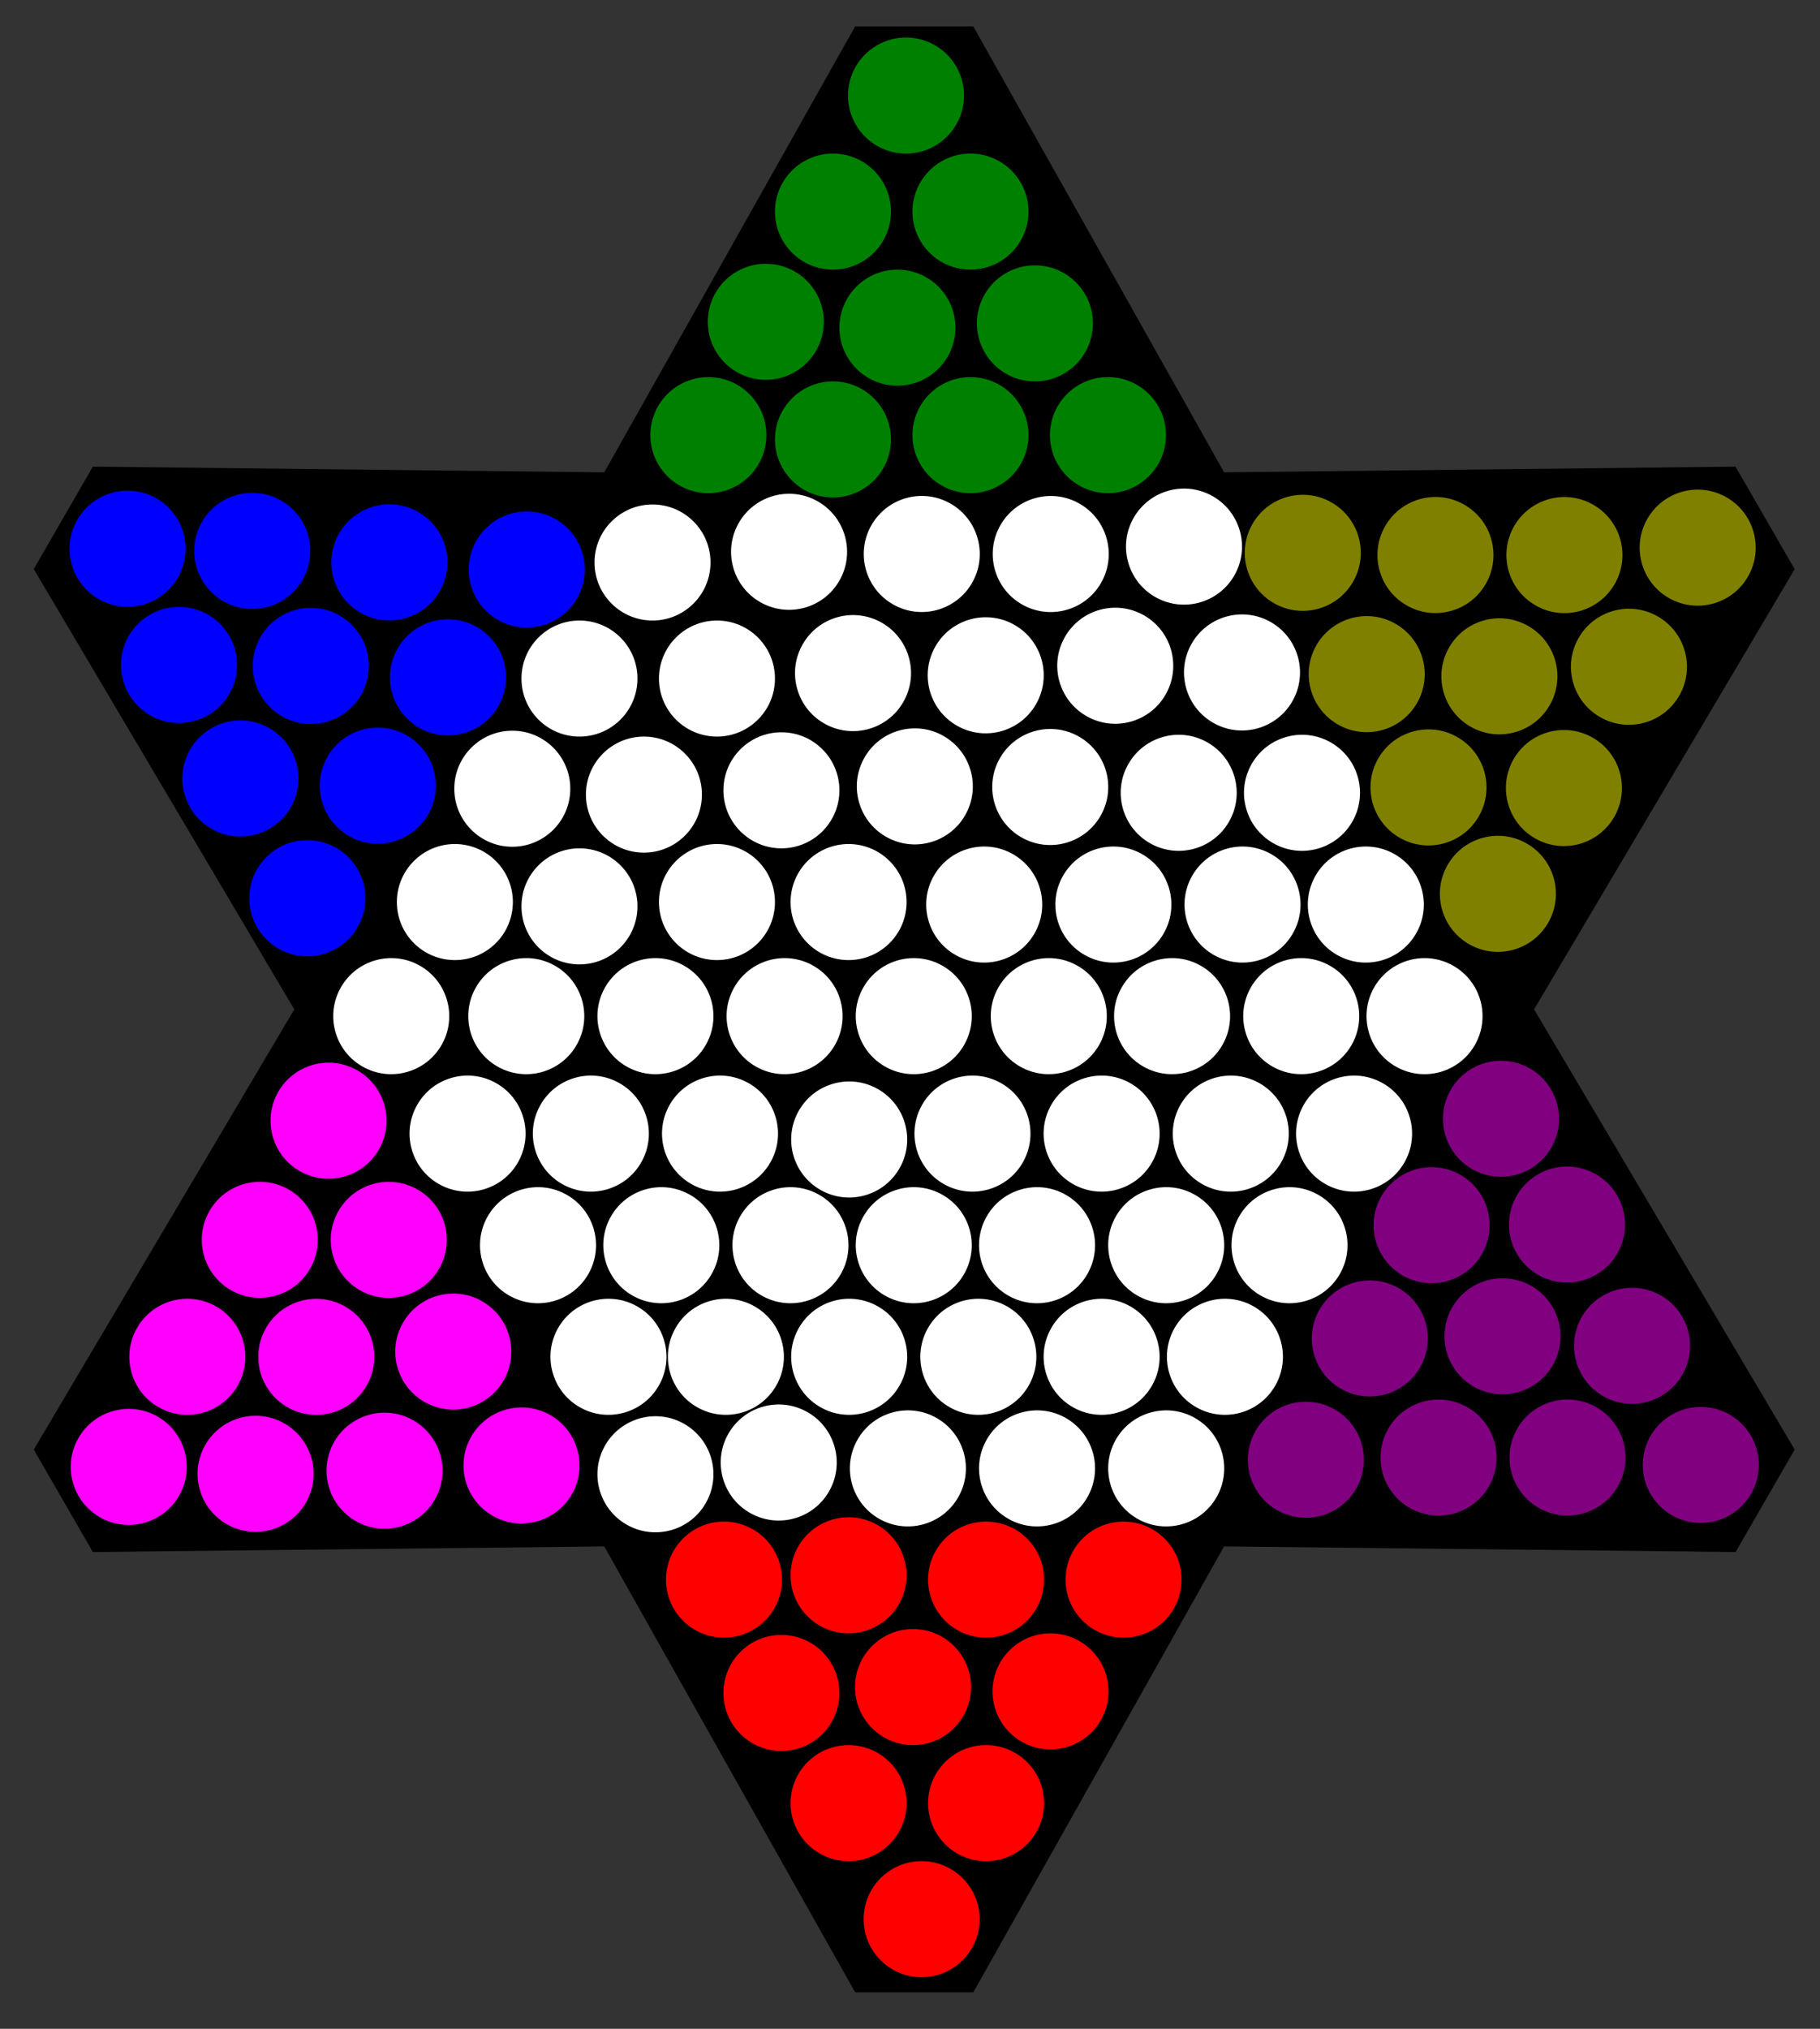<?xml version="1.0" encoding="UTF-8" standalone="no"?>
<!-- Created with Inkscape (http://www.inkscape.org/) -->

<svg
   xmlns:dc="http://purl.org/dc/elements/1.1/"
   xmlns:cc="http://creativecommons.org/ns#"
   xmlns:rdf="http://www.w3.org/1999/02/22-rdf-syntax-ns#"
   xmlns:svg="http://www.w3.org/2000/svg"
   xmlns="http://www.w3.org/2000/svg"
   xmlns:sodipodi="http://sodipodi.sourceforge.net/DTD/sodipodi-0.dtd"
   xmlns:inkscape="http://www.inkscape.org/namespaces/inkscape"
   version="1.0"
   width="620"
   height="690.857"
   id="svg2"
   inkscape:version="0.48.2 r9819"
   sodipodi:docname="Chinese_checkers_start.svg">
  <rect width="100%" height="100%" fill="#333333" stroke="none"/>
  <sodipodi:namedview
     pagecolor="#ffffff"
     bordercolor="#666666"
     borderopacity="1"
     objecttolerance="10"
     gridtolerance="10"
     guidetolerance="10"
     inkscape:pageopacity="0"
     inkscape:pageshadow="2"
     inkscape:window-width="1123"
     inkscape:window-height="754"
     id="namedview127"
     showgrid="false"
     inkscape:zoom="0.68320929"
     inkscape:cx="302.12791"
     inkscape:cy="373.83024"
     inkscape:window-x="81"
     inkscape:window-y="1"
     inkscape:window-maximized="0"
     inkscape:current-layer="layer1" />
  <defs
     id="defs4" />
  <g
     transform="translate(-21.429,-15.505)"
     id="layer1">
    <path
       d="M 312.741,24.505 L 227.272,176.349 L 53.054,174.411 L 32.929,209.286 L 121.679,359.224 L 32.929,509.13 L 53.054,544.005 L 227.272,542.099 L 312.741,693.943 L 352.991,693.943 L 438.429,542.099 L 612.679,544.005 L 632.804,509.13 L 544.022,359.224 L 632.804,209.318 L 612.647,174.411 L 438.429,176.349 L 352.991,24.505 L 312.741,24.505 z "
       style="opacity:1;fill:#000000;fill-opacity:1;stroke:none;stroke-width:2.5;stroke-linejoin:round;stroke-miterlimit:4;stroke-dasharray:none;stroke-opacity:1"
       id="path2221" />
    <g
       id="g3128">
      <path
         inkscape:connector-curvature="0"
         id="path3105"
         d="m 355.148,669.038 c 0,10.913 -8.847,19.76 -19.76,19.76 -10.913,0 -19.76,-8.847 -19.76,-19.76 0,-10.913 8.847,-19.76 19.76,-19.76 10.524,0 19.202,8.249 19.734,18.76"
         style="fill:#ff0000;fill-opacity:1;stroke:none" />
      <path
         inkscape:connector-curvature="0"
         id="path3110"
         d="m 377.103,629.519 c 0,10.913 -8.847,19.76 -19.76,19.76 -10.913,0 -19.76,-8.847 -19.76,-19.76 0,-10.913 8.847,-19.76 19.76,-19.76 10.524,0 19.202,8.249 19.734,18.76"
         style="fill:#ff0000;fill-opacity:1;stroke:none" />
      <path
         inkscape:connector-curvature="0"
         id="path3112"
         d="m 330.265,629.519 c 0,10.913 -8.847,19.76 -19.76,19.76 -10.913,0 -19.76,-8.847 -19.76,-19.76 0,-10.913 8.847,-19.76 19.76,-19.76 10.524,0 19.202,8.249 19.734,18.76"
         style="fill:#ff0000;fill-opacity:1;stroke:none" />
      <path
         inkscape:connector-curvature="0"
         id="path3114"
         d="m 399.058,591.463 c 0,10.913 -8.847,19.76 -19.76,19.76 -10.913,0 -19.76,-8.847 -19.76,-19.76 0,-10.913 8.847,-19.76 19.76,-19.76 10.524,0 19.202,8.249 19.734,18.76"
         style="fill:#ff0000;fill-opacity:1;stroke:none" />
      <path
         inkscape:connector-curvature="0"
         id="path3116"
         d="m 352.22,590 c 0,10.913 -8.847,19.76 -19.76,19.76 -10.913,0 -19.76,-8.847 -19.76,-19.76 0,-10.913 8.847,-19.76 19.76,-19.76 10.524,0 19.202,8.249 19.734,18.76"
         style="fill:#ff0000;fill-opacity:1;stroke:none" />
      <path
         inkscape:connector-curvature="0"
         id="path3118"
         d="m 307.383,592 c 0,10.913 -8.847,19.76 -19.76,19.76 -10.913,0 -19.76,-8.847 -19.76,-19.76 0,-10.913 8.847,-19.76 19.76,-19.76 10.524,0 19.202,8.249 19.734,18.76"
         style="fill:#ff0000;fill-opacity:1;stroke:none" />
      <path
         inkscape:connector-curvature="0"
         id="path3120"
         d="m 287.818,553.408 c 0,10.913 -8.847,19.76 -19.76,19.76 -10.913,0 -19.76,-8.847 -19.76,-19.76 0,-10.913 8.847,-19.76 19.76,-19.76 10.524,0 19.202,8.249 19.734,18.76"
         style="fill:#ff0000;fill-opacity:1;stroke:none" />
      <path
         inkscape:connector-curvature="0"
         id="path3122"
         d="m 330.265,551.944 c 0,10.913 -8.847,19.76 -19.76,19.76 -10.913,0 -19.76,-8.847 -19.76,-19.76 0,-10.913 8.847,-19.76 19.76,-19.76 10.524,0 19.202,8.249 19.734,18.76"
         style="fill:#ff0000;fill-opacity:1;stroke:none" />
      <path
         inkscape:connector-curvature="0"
         id="path3124"
         d="m 377.103,553.408 c 0,10.913 -8.847,19.76 -19.76,19.76 -10.913,0 -19.76,-8.847 -19.76,-19.76 0,-10.913 8.847,-19.76 19.76,-19.76 10.524,0 19.202,8.249 19.734,18.76"
         style="fill:#ff0000;fill-opacity:1;stroke:none" />
      <path
         inkscape:connector-curvature="0"
         id="path3126"
         d="m 423.941,553.408 c 0,10.913 -8.847,19.76 -19.76,19.76 -10.913,0 -19.76,-8.847 -19.76,-19.76 0,-10.913 8.847,-19.76 19.76,-19.76 10.524,0 19.202,8.249 19.734,18.76"
         style="fill:#ff0000;fill-opacity:1;stroke:none" />
    </g>
    <g
       id="g3140"
       transform="matrix(0.5,-0.866,0.866,0.5,-547.992,470.457)"
       style="fill:#ff00ff">
      <path
         style="fill:#ff00ff;fill-opacity:1;stroke:none"
         d="m 355.148,669.038 c 0,10.913 -8.847,19.76 -19.76,19.76 -10.913,0 -19.76,-8.847 -19.76,-19.76 0,-10.913 8.847,-19.76 19.76,-19.76 10.524,0 19.202,8.249 19.734,18.76"
         id="path3142"
         inkscape:connector-curvature="0" />
      <path
         style="fill:#ff00ff;fill-opacity:1;stroke:none"
         d="m 377.103,629.519 c 0,10.913 -8.847,19.76 -19.76,19.76 -10.913,0 -19.76,-8.847 -19.76,-19.76 0,-10.913 8.847,-19.76 19.76,-19.76 10.524,0 19.202,8.249 19.734,18.76"
         id="path3144"
         inkscape:connector-curvature="0" />
      <path
         style="fill:#ff00ff;fill-opacity:1;stroke:none"
         d="m 330.265,629.519 c 0,10.913 -8.847,19.76 -19.76,19.76 -10.913,0 -19.76,-8.847 -19.76,-19.76 0,-10.913 8.847,-19.76 19.76,-19.76 10.524,0 19.202,8.249 19.734,18.76"
         id="path3146"
         inkscape:connector-curvature="0" />
      <path
         style="fill:#ff00ff;fill-opacity:1;stroke:none"
         d="m 399.058,591.463 c 0,10.913 -8.847,19.76 -19.76,19.76 -10.913,0 -19.76,-8.847 -19.76,-19.76 0,-10.913 8.847,-19.76 19.76,-19.76 10.524,0 19.202,8.249 19.734,18.76"
         id="path3148"
         inkscape:connector-curvature="0" />
      <path
         style="fill:#ff00ff;fill-opacity:1;stroke:none"
         d="m 352.22,590 c 0,10.913 -8.847,19.76 -19.76,19.76 -10.913,0 -19.76,-8.847 -19.76,-19.76 0,-10.913 8.847,-19.76 19.76,-19.76 10.524,0 19.202,8.249 19.734,18.76"
         id="path3150"
         inkscape:connector-curvature="0" />
      <path
         style="fill:#ff00ff;fill-opacity:1;stroke:none"
         d="m 307.383,592 c 0,10.913 -8.847,19.76 -19.76,19.76 -10.913,0 -19.76,-8.847 -19.76,-19.76 0,-10.913 8.847,-19.76 19.76,-19.76 10.524,0 19.202,8.249 19.734,18.76"
         id="path3152"
         inkscape:connector-curvature="0" />
      <path
         style="fill:#ff00ff;fill-opacity:1;stroke:none"
         d="m 287.818,553.408 c 0,10.913 -8.847,19.76 -19.76,19.76 -10.913,0 -19.76,-8.847 -19.76,-19.76 0,-10.913 8.847,-19.76 19.76,-19.76 10.524,0 19.202,8.249 19.734,18.76"
         id="path3154"
         inkscape:connector-curvature="0" />
      <path
         style="fill:#ff00ff;fill-opacity:1;stroke:none"
         d="m 330.265,551.944 c 0,10.913 -8.847,19.76 -19.76,19.76 -10.913,0 -19.76,-8.847 -19.76,-19.76 0,-10.913 8.847,-19.76 19.76,-19.76 10.524,0 19.202,8.249 19.734,18.76"
         id="path3156"
         inkscape:connector-curvature="0" />
      <path
         style="fill:#ff00ff;fill-opacity:1;stroke:none"
         d="m 377.103,553.408 c 0,10.913 -8.847,19.76 -19.76,19.76 -10.913,0 -19.76,-8.847 -19.76,-19.76 0,-10.913 8.847,-19.76 19.76,-19.76 10.524,0 19.202,8.249 19.734,18.76"
         id="path3158"
         inkscape:connector-curvature="0" />
      <path
         style="fill:#ff00ff;fill-opacity:1;stroke:none"
         d="m 423.941,553.408 c 0,10.913 -8.847,19.76 -19.76,19.76 -10.913,0 -19.76,-8.847 -19.76,-19.76 0,-10.913 8.847,-19.76 19.76,-19.76 10.524,0 19.202,8.249 19.734,18.76"
         id="path3160"
         inkscape:connector-curvature="0" />
    </g>
    <g
       style="fill:#0000ff"
       transform="matrix(0.999,0.052,-0.052,0.999,-174.135,-364.435)"
       id="g3162">
      <path
         inkscape:connector-curvature="0"
         id="path3164"
         d="m 355.148,669.038 c 0,10.913 -8.847,19.76 -19.76,19.76 -10.913,0 -19.76,-8.847 -19.76,-19.76 0,-10.913 8.847,-19.76 19.76,-19.76 10.524,0 19.202,8.249 19.734,18.76"
         style="fill:#0000ff;fill-opacity:1;stroke:none" />
      <path
         inkscape:connector-curvature="0"
         id="path3166"
         d="m 377.103,629.519 c 0,10.913 -8.847,19.76 -19.76,19.76 -10.913,0 -19.76,-8.847 -19.76,-19.76 0,-10.913 8.847,-19.76 19.76,-19.76 10.524,0 19.202,8.249 19.734,18.76"
         style="fill:#0000ff;fill-opacity:1;stroke:none" />
      <path
         inkscape:connector-curvature="0"
         id="path3168"
         d="m 330.265,629.519 c 0,10.913 -8.847,19.76 -19.76,19.76 -10.913,0 -19.76,-8.847 -19.76,-19.76 0,-10.913 8.847,-19.76 19.76,-19.76 10.524,0 19.202,8.249 19.734,18.76"
         style="fill:#0000ff;fill-opacity:1;stroke:none" />
      <path
         inkscape:connector-curvature="0"
         id="path3170"
         d="m 399.058,591.463 c 0,10.913 -8.847,19.76 -19.76,19.76 -10.913,0 -19.76,-8.847 -19.76,-19.76 0,-10.913 8.847,-19.76 19.76,-19.76 10.524,0 19.202,8.249 19.734,18.76"
         style="fill:#0000ff;fill-opacity:1;stroke:none" />
      <path
         inkscape:connector-curvature="0"
         id="path3172"
         d="m 352.22,590 c 0,10.913 -8.847,19.76 -19.76,19.76 -10.913,0 -19.76,-8.847 -19.76,-19.76 0,-10.913 8.847,-19.76 19.76,-19.76 10.524,0 19.202,8.249 19.734,18.76"
         style="fill:#0000ff;fill-opacity:1;stroke:none" />
      <path
         inkscape:connector-curvature="0"
         id="path3174"
         d="m 307.383,592 c 0,10.913 -8.847,19.76 -19.76,19.76 -10.913,0 -19.76,-8.847 -19.76,-19.76 0,-10.913 8.847,-19.76 19.76,-19.76 10.524,0 19.202,8.249 19.734,18.76"
         style="fill:#0000ff;fill-opacity:1;stroke:none" />
      <path
         inkscape:connector-curvature="0"
         id="path3176"
         d="m 287.818,553.408 c 0,10.913 -8.847,19.76 -19.76,19.76 -10.913,0 -19.76,-8.847 -19.76,-19.76 0,-10.913 8.847,-19.76 19.76,-19.76 10.524,0 19.202,8.249 19.734,18.76"
         style="fill:#0000ff;fill-opacity:1;stroke:none" />
      <path
         inkscape:connector-curvature="0"
         id="path3178"
         d="m 330.265,551.944 c 0,10.913 -8.847,19.76 -19.76,19.76 -10.913,0 -19.76,-8.847 -19.76,-19.76 0,-10.913 8.847,-19.76 19.76,-19.76 10.524,0 19.202,8.249 19.734,18.76"
         style="fill:#0000ff;fill-opacity:1;stroke:none" />
      <path
         inkscape:connector-curvature="0"
         id="path3180"
         d="m 377.103,553.408 c 0,10.913 -8.847,19.76 -19.76,19.76 -10.913,0 -19.76,-8.847 -19.76,-19.76 0,-10.913 8.847,-19.76 19.76,-19.76 10.524,0 19.202,8.249 19.734,18.76"
         style="fill:#0000ff;fill-opacity:1;stroke:none" />
      <path
         inkscape:connector-curvature="0"
         id="path3182"
         d="m 423.941,553.408 c 0,10.913 -8.847,19.76 -19.76,19.76 -10.913,0 -19.76,-8.847 -19.76,-19.76 0,-10.913 8.847,-19.76 19.76,-19.76 10.524,0 19.202,8.249 19.734,18.76"
         style="fill:#0000ff;fill-opacity:1;stroke:none" />
    </g>
    <g
       id="g3184"
       transform="matrix(1,0,0,-1,-5.318,717.085)"
       style="fill:#008000">
      <path
         style="fill:#008000;fill-opacity:1;stroke:none"
         d="m 355.148,669.038 c 0,10.913 -8.847,19.76 -19.76,19.76 -10.913,0 -19.76,-8.847 -19.76,-19.76 0,-10.913 8.847,-19.76 19.76,-19.76 10.524,0 19.202,8.249 19.734,18.76"
         id="path3186"
         inkscape:connector-curvature="0" />
      <path
         style="fill:#008000;fill-opacity:1;stroke:none"
         d="m 377.103,629.519 c 0,10.913 -8.847,19.76 -19.76,19.76 -10.913,0 -19.76,-8.847 -19.76,-19.76 0,-10.913 8.847,-19.76 19.76,-19.76 10.524,0 19.202,8.249 19.734,18.76"
         id="path3188"
         inkscape:connector-curvature="0" />
      <path
         style="fill:#008000;fill-opacity:1;stroke:none"
         d="m 330.265,629.519 c 0,10.913 -8.847,19.76 -19.76,19.76 -10.913,0 -19.76,-8.847 -19.76,-19.76 0,-10.913 8.847,-19.76 19.76,-19.76 10.524,0 19.202,8.249 19.734,18.76"
         id="path3190"
         inkscape:connector-curvature="0" />
      <path
         style="fill:#008000;fill-opacity:1;stroke:none"
         d="m 399.058,591.463 c 0,10.913 -8.847,19.76 -19.76,19.76 -10.913,0 -19.76,-8.847 -19.76,-19.76 0,-10.913 8.847,-19.76 19.76,-19.76 10.524,0 19.202,8.249 19.734,18.76"
         id="path3192"
         inkscape:connector-curvature="0" />
      <path
         style="fill:#008000;fill-opacity:1;stroke:none"
         d="m 352.22,590 c 0,10.913 -8.847,19.76 -19.76,19.76 -10.913,0 -19.76,-8.847 -19.76,-19.76 0,-10.913 8.847,-19.76 19.76,-19.76 10.524,0 19.202,8.249 19.734,18.76"
         id="path3194"
         inkscape:connector-curvature="0" />
      <path
         style="fill:#008000;fill-opacity:1;stroke:none"
         d="m 307.383,592 c 0,10.913 -8.847,19.76 -19.76,19.76 -10.913,0 -19.76,-8.847 -19.76,-19.76 0,-10.913 8.847,-19.76 19.76,-19.76 10.524,0 19.202,8.249 19.734,18.76"
         id="path3196"
         inkscape:connector-curvature="0" />
      <path
         style="fill:#008000;fill-opacity:1;stroke:none"
         d="m 287.818,553.408 c 0,10.913 -8.847,19.76 -19.76,19.76 -10.913,0 -19.76,-8.847 -19.76,-19.76 0,-10.913 8.847,-19.76 19.76,-19.76 10.524,0 19.202,8.249 19.734,18.76"
         id="path3198"
         inkscape:connector-curvature="0" />
      <path
         style="fill:#008000;fill-opacity:1;stroke:none"
         d="m 330.265,551.944 c 0,10.913 -8.847,19.76 -19.76,19.76 -10.913,0 -19.76,-8.847 -19.76,-19.76 0,-10.913 8.847,-19.76 19.76,-19.76 10.524,0 19.202,8.249 19.734,18.76"
         id="path3200"
         inkscape:connector-curvature="0" />
      <path
         style="fill:#008000;fill-opacity:1;stroke:none"
         d="m 377.103,553.408 c 0,10.913 -8.847,19.76 -19.76,19.76 -10.913,0 -19.76,-8.847 -19.76,-19.76 0,-10.913 8.847,-19.76 19.76,-19.76 10.524,0 19.202,8.249 19.734,18.76"
         id="path3202"
         inkscape:connector-curvature="0" />
      <path
         style="fill:#008000;fill-opacity:1;stroke:none"
         d="m 423.941,553.408 c 0,10.913 -8.847,19.76 -19.76,19.76 -10.913,0 -19.76,-8.847 -19.76,-19.76 0,-10.913 8.847,-19.76 19.76,-19.76 10.524,0 19.202,8.249 19.734,18.76"
         id="path3204"
         inkscape:connector-curvature="0" />
    </g>
    <g
       style="fill:#808000"
       transform="matrix(0.5,-0.866,-0.866,-0.5,876.923,828.725)"
       id="g3206">
      <path
         inkscape:connector-curvature="0"
         id="path3208"
         d="m 355.148,669.038 c 0,10.913 -8.847,19.76 -19.76,19.76 -10.913,0 -19.76,-8.847 -19.76,-19.76 0,-10.913 8.847,-19.76 19.76,-19.76 10.524,0 19.202,8.249 19.734,18.76"
         style="fill:#808000;fill-opacity:1;stroke:none" />
      <path
         inkscape:connector-curvature="0"
         id="path3210"
         d="m 377.103,629.519 c 0,10.913 -8.847,19.76 -19.76,19.76 -10.913,0 -19.76,-8.847 -19.76,-19.76 0,-10.913 8.847,-19.76 19.76,-19.76 10.524,0 19.202,8.249 19.734,18.76"
         style="fill:#808000;fill-opacity:1;stroke:none" />
      <path
         inkscape:connector-curvature="0"
         id="path3212"
         d="m 330.265,629.519 c 0,10.913 -8.847,19.76 -19.76,19.76 -10.913,0 -19.76,-8.847 -19.76,-19.76 0,-10.913 8.847,-19.76 19.76,-19.76 10.524,0 19.202,8.249 19.734,18.76"
         style="fill:#808000;fill-opacity:1;stroke:none" />
      <path
         inkscape:connector-curvature="0"
         id="path3214"
         d="m 399.058,591.463 c 0,10.913 -8.847,19.76 -19.76,19.76 -10.913,0 -19.76,-8.847 -19.76,-19.76 0,-10.913 8.847,-19.76 19.76,-19.76 10.524,0 19.202,8.249 19.734,18.76"
         style="fill:#808000;fill-opacity:1;stroke:none" />
      <path
         inkscape:connector-curvature="0"
         id="path3216"
         d="m 352.22,590 c 0,10.913 -8.847,19.76 -19.76,19.76 -10.913,0 -19.76,-8.847 -19.76,-19.76 0,-10.913 8.847,-19.76 19.76,-19.76 10.524,0 19.202,8.249 19.734,18.76"
         style="fill:#808000;fill-opacity:1;stroke:none" />
      <path
         inkscape:connector-curvature="0"
         id="path3218"
         d="m 307.383,592 c 0,10.913 -8.847,19.76 -19.76,19.76 -10.913,0 -19.76,-8.847 -19.76,-19.76 0,-10.913 8.847,-19.76 19.76,-19.76 10.524,0 19.202,8.249 19.734,18.76"
         style="fill:#808000;fill-opacity:1;stroke:none" />
      <path
         inkscape:connector-curvature="0"
         id="path3220"
         d="m 287.818,553.408 c 0,10.913 -8.847,19.76 -19.76,19.76 -10.913,0 -19.76,-8.847 -19.76,-19.76 0,-10.913 8.847,-19.76 19.76,-19.76 10.524,0 19.202,8.249 19.734,18.76"
         style="fill:#808000;fill-opacity:1;stroke:none" />
      <path
         inkscape:connector-curvature="0"
         id="path3222"
         d="m 330.265,551.944 c 0,10.913 -8.847,19.76 -19.76,19.76 -10.913,0 -19.76,-8.847 -19.76,-19.76 0,-10.913 8.847,-19.76 19.76,-19.76 10.524,0 19.202,8.249 19.734,18.76"
         style="fill:#808000;fill-opacity:1;stroke:none" />
      <path
         inkscape:connector-curvature="0"
         id="path3224"
         d="m 377.103,553.408 c 0,10.913 -8.847,19.76 -19.76,19.76 -10.913,0 -19.76,-8.847 -19.76,-19.76 0,-10.913 8.847,-19.76 19.76,-19.76 10.524,0 19.202,8.249 19.734,18.76"
         style="fill:#808000;fill-opacity:1;stroke:none" />
      <path
         inkscape:connector-curvature="0"
         id="path3226"
         d="m 423.941,553.408 c 0,10.913 -8.847,19.76 -19.76,19.76 -10.913,0 -19.76,-8.847 -19.76,-19.76 0,-10.913 8.847,-19.76 19.76,-19.76 10.524,0 19.202,8.249 19.734,18.76"
         style="fill:#808000;fill-opacity:1;stroke:none" />
    </g>
    <g
       id="g3228"
       transform="matrix(0.5,0.866,-0.866,0.5,877.978,-112.368)"
       style="fill:#800080">
      <path
         style="fill:#800080;fill-opacity:1;stroke:none"
         d="m 355.148,669.038 c 0,10.913 -8.847,19.76 -19.76,19.76 -10.913,0 -19.76,-8.847 -19.76,-19.76 0,-10.913 8.847,-19.76 19.76,-19.76 10.524,0 19.202,8.249 19.734,18.76"
         id="path3230"
         inkscape:connector-curvature="0" />
      <path
         style="fill:#800080;fill-opacity:1;stroke:none"
         d="m 377.103,629.519 c 0,10.913 -8.847,19.76 -19.76,19.76 -10.913,0 -19.76,-8.847 -19.76,-19.76 0,-10.913 8.847,-19.76 19.76,-19.76 10.524,0 19.202,8.249 19.734,18.76"
         id="path3232"
         inkscape:connector-curvature="0" />
      <path
         style="fill:#800080;fill-opacity:1;stroke:none"
         d="m 330.265,629.519 c 0,10.913 -8.847,19.76 -19.76,19.76 -10.913,0 -19.76,-8.847 -19.76,-19.76 0,-10.913 8.847,-19.76 19.76,-19.76 10.524,0 19.202,8.249 19.734,18.76"
         id="path3234"
         inkscape:connector-curvature="0" />
      <path
         style="fill:#800080;fill-opacity:1;stroke:none"
         d="m 399.058,591.463 c 0,10.913 -8.847,19.76 -19.76,19.76 -10.913,0 -19.76,-8.847 -19.76,-19.76 0,-10.913 8.847,-19.76 19.76,-19.76 10.524,0 19.202,8.249 19.734,18.76"
         id="path3236"
         inkscape:connector-curvature="0" />
      <path
         style="fill:#800080;fill-opacity:1;stroke:none"
         d="m 352.22,590 c 0,10.913 -8.847,19.76 -19.76,19.76 -10.913,0 -19.76,-8.847 -19.76,-19.76 0,-10.913 8.847,-19.76 19.76,-19.76 10.524,0 19.202,8.249 19.734,18.76"
         id="path3238"
         inkscape:connector-curvature="0" />
      <path
         style="fill:#800080;fill-opacity:1;stroke:none"
         d="m 307.383,592 c 0,10.913 -8.847,19.76 -19.76,19.76 -10.913,0 -19.76,-8.847 -19.76,-19.76 0,-10.913 8.847,-19.76 19.76,-19.76 10.524,0 19.202,8.249 19.734,18.76"
         id="path3240"
         inkscape:connector-curvature="0" />
      <path
         style="fill:#800080;fill-opacity:1;stroke:none"
         d="m 287.818,553.408 c 0,10.913 -8.847,19.76 -19.76,19.76 -10.913,0 -19.76,-8.847 -19.76,-19.76 0,-10.913 8.847,-19.76 19.76,-19.76 10.524,0 19.202,8.249 19.734,18.76"
         id="path3242"
         inkscape:connector-curvature="0" />
      <path
         style="fill:#800080;fill-opacity:1;stroke:none"
         d="m 330.265,551.944 c 0,10.913 -8.847,19.76 -19.76,19.76 -10.913,0 -19.76,-8.847 -19.76,-19.76 0,-10.913 8.847,-19.76 19.76,-19.76 10.524,0 19.202,8.249 19.734,18.76"
         id="path3244"
         inkscape:connector-curvature="0" />
      <path
         style="fill:#800080;fill-opacity:1;stroke:none"
         d="m 377.103,553.408 c 0,10.913 -8.847,19.76 -19.76,19.76 -10.913,0 -19.76,-8.847 -19.76,-19.76 0,-10.913 8.847,-19.76 19.76,-19.76 10.524,0 19.202,8.249 19.734,18.76"
         id="path3246"
         inkscape:connector-curvature="0" />
      <path
         style="fill:#800080;fill-opacity:1;stroke:none"
         d="m 423.941,553.408 c 0,10.913 -8.847,19.76 -19.76,19.76 -10.913,0 -19.76,-8.847 -19.76,-19.76 0,-10.913 8.847,-19.76 19.76,-19.76 10.524,0 19.202,8.249 19.734,18.76"
         id="path3248"
         inkscape:connector-curvature="0" />
    </g>
    <path
       style="fill:#ffffff;fill-opacity:1;stroke:none"
       d="m 263.472,207.052 c 0,-10.913 -8.847,-19.76 -19.76,-19.76 -10.913,0 -19.76,8.847 -19.76,19.76 0,10.913 8.847,19.76 19.76,19.76 10.524,0 19.202,-8.249 19.734,-18.76"
       id="path3252"
       inkscape:connector-curvature="0" />
    <path
       style="fill:#ffffff;fill-opacity:1;stroke:none"
       d="m 285.427,246.571 c 0,-10.913 -8.847,-19.76 -19.76,-19.76 -10.913,0 -19.76,8.847 -19.76,19.76 0,10.913 8.847,19.76 19.76,19.76 10.524,0 19.202,-8.249 19.734,-18.76"
       id="path3254"
       inkscape:connector-curvature="0" />
    <path
       style="fill:#ffffff;fill-opacity:1;stroke:none"
       d="m 238.59,246.571 c 0,-10.913 -8.847,-19.76 -19.76,-19.76 -10.913,0 -19.76,8.847 -19.76,19.76 0,10.913 8.847,19.76 19.76,19.76 10.524,0 19.202,-8.249 19.734,-18.76"
       id="path3256"
       inkscape:connector-curvature="0" />
    <path
       style="fill:#ffffff;fill-opacity:1;stroke:none"
       d="m 307.383,284.627 c 0,-10.913 -8.847,-19.76 -19.76,-19.76 -10.913,0 -19.76,8.847 -19.76,19.76 0,10.913 8.847,19.76 19.76,19.76 10.524,0 19.202,-8.249 19.734,-18.76"
       id="path3258"
       inkscape:connector-curvature="0" />
    <path
       style="fill:#ffffff;fill-opacity:1;stroke:none"
       d="m 260.545,286.09 c 0,-10.913 -8.847,-19.76 -19.76,-19.76 -10.913,0 -19.76,8.847 -19.76,19.76 0,10.913 8.847,19.76 19.76,19.76 10.524,0 19.202,-8.249 19.734,-18.76"
       id="path3260"
       inkscape:connector-curvature="0" />
    <path
       style="fill:#ffffff;fill-opacity:1;stroke:none"
       d="m 215.707,284.09 c 0,-10.913 -8.847,-19.76 -19.76,-19.76 -10.913,0 -19.76,8.847 -19.76,19.76 0,10.913 8.847,19.76 19.76,19.76 10.524,0 19.202,-8.249 19.734,-18.76"
       id="path3262"
       inkscape:connector-curvature="0" />
    <path
       style="fill:#ffffff;fill-opacity:1;stroke:none"
       d="m 196.143,322.682 c 0,-10.913 -8.847,-19.76 -19.76,-19.76 -10.913,0 -19.76,8.847 -19.76,19.76 0,10.913 8.847,19.76 19.76,19.76 10.524,0 19.202,-8.249 19.734,-18.76"
       id="path3264"
       inkscape:connector-curvature="0" />
    <path
       style="fill:#ffffff;fill-opacity:1;stroke:none"
       d="m 238.59,324.146 c 0,-10.913 -8.847,-19.76 -19.76,-19.76 -10.913,0 -19.76,8.847 -19.76,19.76 0,10.913 8.847,19.76 19.76,19.76 10.524,0 19.202,-8.249 19.734,-18.76"
       id="path3266"
       inkscape:connector-curvature="0" />
    <path
       style="fill:#ffffff;fill-opacity:1;stroke:none"
       d="m 285.427,322.682 c 0,-10.913 -8.847,-19.76 -19.76,-19.76 -10.913,0 -19.76,8.847 -19.76,19.76 0,10.913 8.847,19.76 19.76,19.76 10.524,0 19.202,-8.249 19.734,-18.76"
       id="path3268"
       inkscape:connector-curvature="0" />
    <path
       style="fill:#ffffff;fill-opacity:1;stroke:none"
       d="m 330.265,322.682 c 0,-10.913 -8.847,-19.76 -19.76,-19.76 -10.913,0 -19.76,8.847 -19.76,19.76 0,10.913 8.847,19.76 19.76,19.76 10.524,0 19.202,-8.249 19.734,-18.76"
       id="path3270"
       inkscape:connector-curvature="0" />
    <path
       inkscape:connector-curvature="0"
       id="path3274"
       d="m 300.115,186.294 c -9.451,-5.456 -21.536,-2.218 -26.992,7.233 -5.456,9.451 -2.218,21.536 7.233,26.992 9.451,5.456 21.536,2.218 26.992,-7.233 5.262,-9.114 2.457,-20.754 -6.379,-26.47"
       style="fill:#ffffff;fill-opacity:1;stroke:none" />
    <path
       inkscape:connector-curvature="0"
       id="path3276"
       d="m 345.317,187.04 c -9.451,-5.456 -21.536,-2.218 -26.992,7.233 -5.456,9.451 -2.218,21.536 7.233,26.992 9.451,5.456 21.536,2.218 26.992,-7.233 5.262,-9.114 2.457,-20.754 -6.379,-26.47"
       style="fill:#ffffff;fill-opacity:1;stroke:none" />
    <path
       inkscape:connector-curvature="0"
       id="path3278"
       d="m 321.898,227.603 c -9.451,-5.456 -21.536,-2.218 -26.992,7.233 -5.456,9.451 -2.218,21.536 7.233,26.992 9.451,5.456 21.536,2.218 26.992,-7.233 5.262,-9.114 2.457,-20.754 -6.379,-26.47"
       style="fill:#ffffff;fill-opacity:1;stroke:none" />
    <path
       inkscape:connector-curvature="0"
       id="path3280"
       d="m 389.252,187.054 c -9.451,-5.456 -21.536,-2.218 -26.992,7.233 -5.456,9.451 -2.218,21.536 7.233,26.992 9.451,5.456 21.536,2.218 26.992,-7.233 5.262,-9.114 2.457,-20.754 -6.379,-26.47"
       style="fill:#ffffff;fill-opacity:1;stroke:none" />
    <path
       inkscape:connector-curvature="0"
       id="path3282"
       d="m 367.101,228.349 c -9.451,-5.456 -21.536,-2.218 -26.992,7.233 -5.456,9.451 -2.218,21.536 7.233,26.992 9.451,5.456 21.536,2.218 26.992,-7.233 5.262,-9.114 2.457,-20.754 -6.379,-26.47"
       style="fill:#ffffff;fill-opacity:1;stroke:none" />
    <path
       inkscape:connector-curvature="0"
       id="path3284"
       d="m 342.95,266.18 c -9.451,-5.456 -21.536,-2.218 -26.992,7.233 -5.456,9.451 -2.218,21.536 7.233,26.992 9.451,5.456 21.536,2.218 26.992,-7.233 5.262,-9.114 2.457,-20.754 -6.379,-26.47"
       style="fill:#ffffff;fill-opacity:1;stroke:none" />
    <path
       inkscape:connector-curvature="0"
       id="path3286"
       d="m 366.589,306.419 c -9.451,-5.456 -21.536,-2.218 -26.992,7.233 -5.456,9.451 -2.218,21.536 7.233,26.992 9.451,5.456 21.536,2.218 26.992,-7.233 5.262,-9.114 2.457,-20.754 -6.379,-26.47"
       style="fill:#ffffff;fill-opacity:1;stroke:none" />
    <path
       inkscape:connector-curvature="0"
       id="path3288"
       d="m 389.08,266.39 c -9.451,-5.456 -21.536,-2.218 -26.992,7.233 -5.456,9.451 -2.218,21.536 7.233,26.992 9.451,5.456 21.536,2.218 26.992,-7.233 5.262,-9.114 2.457,-20.754 -6.379,-26.47"
       style="fill:#ffffff;fill-opacity:1;stroke:none" />
    <path
       inkscape:connector-curvature="0"
       id="path3290"
       d="m 411.231,225.096 c -9.451,-5.456 -21.536,-2.218 -26.992,7.233 -5.456,9.451 -2.218,21.536 7.233,26.992 9.451,5.456 21.536,2.218 26.992,-7.233 5.262,-9.114 2.457,-20.754 -6.379,-26.47"
       style="fill:#ffffff;fill-opacity:1;stroke:none" />
    <path
       inkscape:connector-curvature="0"
       id="path3292"
       d="m 434.65,184.533 c -9.451,-5.456 -21.536,-2.218 -26.992,7.233 -5.456,9.451 -2.218,21.536 7.233,26.992 9.451,5.456 21.536,2.218 26.992,-7.233 5.262,-9.114 2.457,-20.754 -6.379,-26.47"
       style="fill:#ffffff;fill-opacity:1;stroke:none" />
    <path
       style="fill:#ffffff;fill-opacity:1;stroke:none"
       d="m 454.41,227.38 c -9.451,-5.456 -21.536,-2.218 -26.992,7.233 -5.456,9.451 -2.218,21.536 7.233,26.992 9.451,5.456 21.536,2.218 26.992,-7.233 5.262,-9.114 2.457,-20.754 -6.379,-26.47"
       id="path3404"
       inkscape:connector-curvature="0" />
    <path
       inkscape:connector-curvature="0"
       id="path3406"
       d="m 432.846,268.363 c -9.451,-5.456 -21.536,-2.218 -26.992,7.233 -5.456,9.451 -2.218,21.536 7.233,26.992 9.451,5.456 21.536,2.218 26.992,-7.233 5.262,-9.114 2.457,-20.754 -6.379,-26.47"
       style="fill:#ffffff;fill-opacity:1;stroke:none" />
    <path
       style="fill:#ffffff;fill-opacity:1;stroke:none"
       d="m 474.846,268.363 c -9.451,-5.456 -21.536,-2.218 -26.992,7.233 -5.456,9.451 -2.218,21.536 7.233,26.992 9.451,5.456 21.536,2.218 26.992,-7.233 5.262,-9.114 2.457,-20.754 -6.379,-26.47"
       id="path3408"
       inkscape:connector-curvature="0" />
    <path
       style="fill:#ffffff;fill-opacity:1;stroke:none"
       d="m 410.589,306.419 c -9.451,-5.456 -21.536,-2.218 -26.992,7.233 -5.456,9.451 -2.218,21.536 7.233,26.992 9.451,5.456 21.536,2.218 26.992,-7.233 5.262,-9.114 2.457,-20.754 -6.379,-26.47"
       id="path3412"
       inkscape:connector-curvature="0" />
    <path
       inkscape:connector-curvature="0"
       id="path3414"
       d="m 454.589,306.419 c -9.451,-5.456 -21.536,-2.218 -26.992,7.233 -5.456,9.451 -2.218,21.536 7.233,26.992 9.451,5.456 21.536,2.218 26.992,-7.233 5.262,-9.114 2.457,-20.754 -6.379,-26.47"
       style="fill:#ffffff;fill-opacity:1;stroke:none" />
    <path
       style="fill:#ffffff;fill-opacity:1;stroke:none"
       d="m 496.589,306.419 c -9.451,-5.456 -21.536,-2.218 -26.992,7.233 -5.456,9.451 -2.218,21.536 7.233,26.992 9.451,5.456 21.536,2.218 26.992,-7.233 5.262,-9.114 2.457,-20.754 -6.379,-26.47"
       id="path3416"
       inkscape:connector-curvature="0" />
    <path
       inkscape:connector-curvature="0"
       id="path3418"
       d="m 516.589,344.419 c -9.451,-5.456 -21.536,-2.218 -26.992,7.233 -5.456,9.451 -2.218,21.536 7.233,26.992 9.451,5.456 21.536,2.218 26.992,-7.233 5.262,-9.114 2.457,-20.754 -6.379,-26.47"
       style="fill:#ffffff;fill-opacity:1;stroke:none" />
    <path
       style="fill:#ffffff;fill-opacity:1;stroke:none"
       d="m 474.589,344.419 c -9.451,-5.456 -21.536,-2.218 -26.992,7.233 -5.456,9.451 -2.218,21.536 7.233,26.992 9.451,5.456 21.536,2.218 26.992,-7.233 5.262,-9.114 2.457,-20.754 -6.379,-26.47"
       id="path3420"
       inkscape:connector-curvature="0" />
    <path
       inkscape:connector-curvature="0"
       id="path3422"
       d="m 430.589,344.419 c -9.451,-5.456 -21.536,-2.218 -26.992,7.233 -5.456,9.451 -2.218,21.536 7.233,26.992 9.451,5.456 21.536,2.218 26.992,-7.233 5.262,-9.114 2.457,-20.754 -6.379,-26.47"
       style="fill:#ffffff;fill-opacity:1;stroke:none" />
    <path
       style="fill:#ffffff;fill-opacity:1;stroke:none"
       d="m 388.589,344.419 c -9.451,-5.456 -21.536,-2.218 -26.992,7.233 -5.456,9.451 -2.218,21.536 7.233,26.992 9.451,5.456 21.536,2.218 26.992,-7.233 5.262,-9.114 2.457,-20.754 -6.379,-26.47"
       id="path3424"
       inkscape:connector-curvature="0" />
    <path
       inkscape:connector-curvature="0"
       id="path3426"
       d="m 342.589,344.419 c -9.451,-5.456 -21.536,-2.218 -26.992,7.233 -5.456,9.451 -2.218,21.536 7.233,26.992 9.451,5.456 21.536,2.218 26.992,-7.233 5.262,-9.114 2.457,-20.754 -6.379,-26.47"
       style="fill:#ffffff;fill-opacity:1;stroke:none" />
    <path
       style="fill:#ffffff;fill-opacity:1;stroke:none"
       d="m 298.589,344.419 c -9.451,-5.456 -21.536,-2.218 -26.992,7.233 -5.456,9.451 -2.218,21.536 7.233,26.992 9.451,5.456 21.536,2.218 26.992,-7.233 5.262,-9.114 2.457,-20.754 -6.379,-26.47"
       id="path3428"
       inkscape:connector-curvature="0" />
    <path
       inkscape:connector-curvature="0"
       id="path3430"
       d="m 254.589,344.419 c -9.451,-5.456 -21.536,-2.218 -26.992,7.233 -5.456,9.451 -2.218,21.536 7.233,26.992 9.451,5.456 21.536,2.218 26.992,-7.233 5.262,-9.114 2.457,-20.754 -6.379,-26.47"
       style="fill:#ffffff;fill-opacity:1;stroke:none" />
    <path
       style="fill:#ffffff;fill-opacity:1;stroke:none"
       d="m 210.589,344.419 c -9.451,-5.456 -21.536,-2.218 -26.992,7.233 -5.456,9.451 -2.218,21.536 7.233,26.992 9.451,5.456 21.536,2.218 26.992,-7.233 5.262,-9.114 2.457,-20.754 -6.379,-26.47"
       id="path3432"
       inkscape:connector-curvature="0" />
    <path
       inkscape:connector-curvature="0"
       id="path3434"
       d="m 164.589,344.419 c -9.451,-5.456 -21.536,-2.218 -26.992,7.233 -5.456,9.451 -2.218,21.536 7.233,26.992 9.451,5.456 21.536,2.218 26.992,-7.233 5.262,-9.114 2.457,-20.754 -6.379,-26.47"
       style="fill:#ffffff;fill-opacity:1;stroke:none" />
    <path
       style="fill:#ffffff;fill-opacity:1;stroke:none"
       d="m 190.589,384.419 c -9.451,-5.456 -21.536,-2.218 -26.992,7.233 -5.456,9.451 -2.218,21.536 7.233,26.992 9.451,5.456 21.536,2.218 26.992,-7.233 5.262,-9.114 2.457,-20.754 -6.379,-26.47"
       id="path3436"
       inkscape:connector-curvature="0" />
    <path
       inkscape:connector-curvature="0"
       id="path3438"
       d="m 232.589,384.419 c -9.451,-5.456 -21.536,-2.218 -26.992,7.233 -5.456,9.451 -2.218,21.536 7.233,26.992 9.451,5.456 21.536,2.218 26.992,-7.233 5.262,-9.114 2.457,-20.754 -6.379,-26.47"
       style="fill:#ffffff;fill-opacity:1;stroke:none" />
    <path
       style="fill:#ffffff;fill-opacity:1;stroke:none"
       d="m 276.589,384.419 c -9.451,-5.456 -21.536,-2.218 -26.992,7.233 -5.456,9.451 -2.218,21.536 7.233,26.992 9.451,5.456 21.536,2.218 26.992,-7.233 5.262,-9.114 2.457,-20.754 -6.379,-26.47"
       id="path3440"
       inkscape:connector-curvature="0" />
    <path
       inkscape:connector-curvature="0"
       id="path3442"
       d="m 320.589,386.419 c -9.451,-5.456 -21.536,-2.218 -26.992,7.233 -5.456,9.451 -2.218,21.536 7.233,26.992 9.451,5.456 21.536,2.218 26.992,-7.233 5.262,-9.114 2.457,-20.754 -6.379,-26.47"
       style="fill:#ffffff;fill-opacity:1;stroke:none" />
    <path
       style="fill:#ffffff;fill-opacity:1;stroke:none"
       d="m 362.589,384.419 c -9.451,-5.456 -21.536,-2.218 -26.992,7.233 -5.456,9.451 -2.218,21.536 7.233,26.992 9.451,5.456 21.536,2.218 26.992,-7.233 5.262,-9.114 2.457,-20.754 -6.379,-26.47"
       id="path3444"
       inkscape:connector-curvature="0" />
    <path
       inkscape:connector-curvature="0"
       id="path3446"
       d="m 406.589,384.419 c -9.451,-5.456 -21.536,-2.218 -26.992,7.233 -5.456,9.451 -2.218,21.536 7.233,26.992 9.451,5.456 21.536,2.218 26.992,-7.233 5.262,-9.114 2.457,-20.754 -6.379,-26.47"
       style="fill:#ffffff;fill-opacity:1;stroke:none" />
    <path
       style="fill:#ffffff;fill-opacity:1;stroke:none"
       d="m 450.589,384.419 c -9.451,-5.456 -21.536,-2.218 -26.992,7.233 -5.456,9.451 -2.218,21.536 7.233,26.992 9.451,5.456 21.536,2.218 26.992,-7.233 5.262,-9.114 2.457,-20.754 -6.379,-26.47"
       id="path3448"
       inkscape:connector-curvature="0" />
    <path
       inkscape:connector-curvature="0"
       id="path3450"
       d="m 492.589,384.419 c -9.451,-5.456 -21.536,-2.218 -26.992,7.233 -5.456,9.451 -2.218,21.536 7.233,26.992 9.451,5.456 21.536,2.218 26.992,-7.233 5.262,-9.114 2.457,-20.754 -6.379,-26.47"
       style="fill:#ffffff;fill-opacity:1;stroke:none" />
    <path
       style="fill:#ffffff;fill-opacity:1;stroke:none"
       d="m 470.589,422.419 c -9.451,-5.456 -21.536,-2.218 -26.992,7.233 -5.456,9.451 -2.218,21.536 7.233,26.992 9.451,5.456 21.536,2.218 26.992,-7.233 5.262,-9.114 2.457,-20.754 -6.379,-26.47"
       id="path3452"
       inkscape:connector-curvature="0" />
    <path
       inkscape:connector-curvature="0"
       id="path3454"
       d="m 428.589,422.419 c -9.451,-5.456 -21.536,-2.218 -26.992,7.233 -5.456,9.451 -2.218,21.536 7.233,26.992 9.451,5.456 21.536,2.218 26.992,-7.233 5.262,-9.114 2.457,-20.754 -6.379,-26.47"
       style="fill:#ffffff;fill-opacity:1;stroke:none" />
    <path
       style="fill:#ffffff;fill-opacity:1;stroke:none"
       d="m 384.589,422.419 c -9.451,-5.456 -21.536,-2.218 -26.992,7.233 -5.456,9.451 -2.218,21.536 7.233,26.992 9.451,5.456 21.536,2.218 26.992,-7.233 5.262,-9.114 2.457,-20.754 -6.379,-26.47"
       id="path3456"
       inkscape:connector-curvature="0" />
    <path
       inkscape:connector-curvature="0"
       id="path3458"
       d="m 342.589,422.419 c -9.451,-5.456 -21.536,-2.218 -26.992,7.233 -5.456,9.451 -2.218,21.536 7.233,26.992 9.451,5.456 21.536,2.218 26.992,-7.233 5.262,-9.114 2.457,-20.754 -6.379,-26.47"
       style="fill:#ffffff;fill-opacity:1;stroke:none" />
    <path
       style="fill:#ffffff;fill-opacity:1;stroke:none"
       d="m 300.589,422.419 c -9.451,-5.456 -21.536,-2.218 -26.992,7.233 -5.456,9.451 -2.218,21.536 7.233,26.992 9.451,5.456 21.536,2.218 26.992,-7.233 5.262,-9.114 2.457,-20.754 -6.379,-26.47"
       id="path3460"
       inkscape:connector-curvature="0" />
    <path
       inkscape:connector-curvature="0"
       id="path3462"
       d="m 256.589,422.419 c -9.451,-5.456 -21.536,-2.218 -26.992,7.233 -5.456,9.451 -2.218,21.536 7.233,26.992 9.451,5.456 21.536,2.218 26.992,-7.233 5.262,-9.114 2.457,-20.754 -6.379,-26.47"
       style="fill:#ffffff;fill-opacity:1;stroke:none" />
    <path
       style="fill:#ffffff;fill-opacity:1;stroke:none"
       d="m 214.589,422.419 c -9.451,-5.456 -21.536,-2.218 -26.992,7.233 -5.456,9.451 -2.218,21.536 7.233,26.992 9.451,5.456 21.536,2.218 26.992,-7.233 5.262,-9.114 2.457,-20.754 -6.379,-26.47"
       id="path3464"
       inkscape:connector-curvature="0" />
    <path
       inkscape:connector-curvature="0"
       id="path3466"
       d="m 238.589,460.419 c -9.451,-5.456 -21.536,-2.218 -26.992,7.233 -5.456,9.451 -2.218,21.536 7.233,26.992 9.451,5.456 21.536,2.218 26.992,-7.233 5.262,-9.114 2.457,-20.754 -6.379,-26.47"
       style="fill:#ffffff;fill-opacity:1;stroke:none" />
    <path
       style="fill:#ffffff;fill-opacity:1;stroke:none"
       d="m 278.589,460.419 c -9.451,-5.456 -21.536,-2.218 -26.992,7.233 -5.456,9.451 -2.218,21.536 7.233,26.992 9.451,5.456 21.536,2.218 26.992,-7.233 5.262,-9.114 2.457,-20.754 -6.379,-26.47"
       id="path3468"
       inkscape:connector-curvature="0" />
    <path
       inkscape:connector-curvature="0"
       id="path3470"
       d="m 320.589,460.419 c -9.451,-5.456 -21.536,-2.218 -26.992,7.233 -5.456,9.451 -2.218,21.536 7.233,26.992 9.451,5.456 21.536,2.218 26.992,-7.233 5.262,-9.114 2.457,-20.754 -6.379,-26.47"
       style="fill:#ffffff;fill-opacity:1;stroke:none" />
    <path
       style="fill:#ffffff;fill-opacity:1;stroke:none"
       d="m 364.589,460.419 c -9.451,-5.456 -21.536,-2.218 -26.992,7.233 -5.456,9.451 -2.218,21.536 7.233,26.992 9.451,5.456 21.536,2.218 26.992,-7.233 5.262,-9.114 2.457,-20.754 -6.379,-26.47"
       id="path3472"
       inkscape:connector-curvature="0" />
    <path
       inkscape:connector-curvature="0"
       id="path3474"
       d="m 406.589,460.419 c -9.451,-5.456 -21.536,-2.218 -26.992,7.233 -5.456,9.451 -2.218,21.536 7.233,26.992 9.451,5.456 21.536,2.218 26.992,-7.233 5.262,-9.114 2.457,-20.754 -6.379,-26.47"
       style="fill:#ffffff;fill-opacity:1;stroke:none" />
    <path
       style="fill:#ffffff;fill-opacity:1;stroke:none"
       d="m 448.589,460.419 c -9.451,-5.456 -21.536,-2.218 -26.992,7.233 -5.456,9.451 -2.218,21.536 7.233,26.992 9.451,5.456 21.536,2.218 26.992,-7.233 5.262,-9.114 2.457,-20.754 -6.379,-26.47"
       id="path3476"
       inkscape:connector-curvature="0" />
    <path
       inkscape:connector-curvature="0"
       id="path3478"
       d="m 428.589,498.419 c -9.451,-5.456 -21.536,-2.218 -26.992,7.233 -5.456,9.451 -2.218,21.536 7.233,26.992 9.451,5.456 21.536,2.218 26.992,-7.233 5.262,-9.114 2.457,-20.754 -6.379,-26.47"
       style="fill:#ffffff;fill-opacity:1;stroke:none" />
    <path
       style="fill:#ffffff;fill-opacity:1;stroke:none"
       d="m 384.589,498.419 c -9.451,-5.456 -21.536,-2.218 -26.992,7.233 -5.456,9.451 -2.218,21.536 7.233,26.992 9.451,5.456 21.536,2.218 26.992,-7.233 5.262,-9.114 2.457,-20.754 -6.379,-26.47"
       id="path3480"
       inkscape:connector-curvature="0" />
    <path
       inkscape:connector-curvature="0"
       id="path3482"
       d="m 340.589,498.419 c -9.451,-5.456 -21.536,-2.218 -26.992,7.233 -5.456,9.451 -2.218,21.536 7.233,26.992 9.451,5.456 21.536,2.218 26.992,-7.233 5.262,-9.114 2.457,-20.754 -6.379,-26.47"
       style="fill:#ffffff;fill-opacity:1;stroke:none" />
    <path
       style="fill:#ffffff;fill-opacity:1;stroke:none"
       d="m 296.589,496.419 c -9.451,-5.456 -21.536,-2.218 -26.992,7.233 -5.456,9.451 -2.218,21.536 7.233,26.992 9.451,5.456 21.536,2.218 26.992,-7.233 5.262,-9.114 2.457,-20.754 -6.379,-26.47"
       id="path3484"
       inkscape:connector-curvature="0" />
    <path
       inkscape:connector-curvature="0"
       id="path3486"
       d="m 254.589,500.419 c -9.451,-5.456 -21.536,-2.218 -26.992,7.233 -5.456,9.451 -2.218,21.536 7.233,26.992 9.451,5.456 21.536,2.218 26.992,-7.233 5.262,-9.114 2.457,-20.754 -6.379,-26.47"
       style="fill:#ffffff;fill-opacity:1;stroke:none" />
  </g>
</svg>
